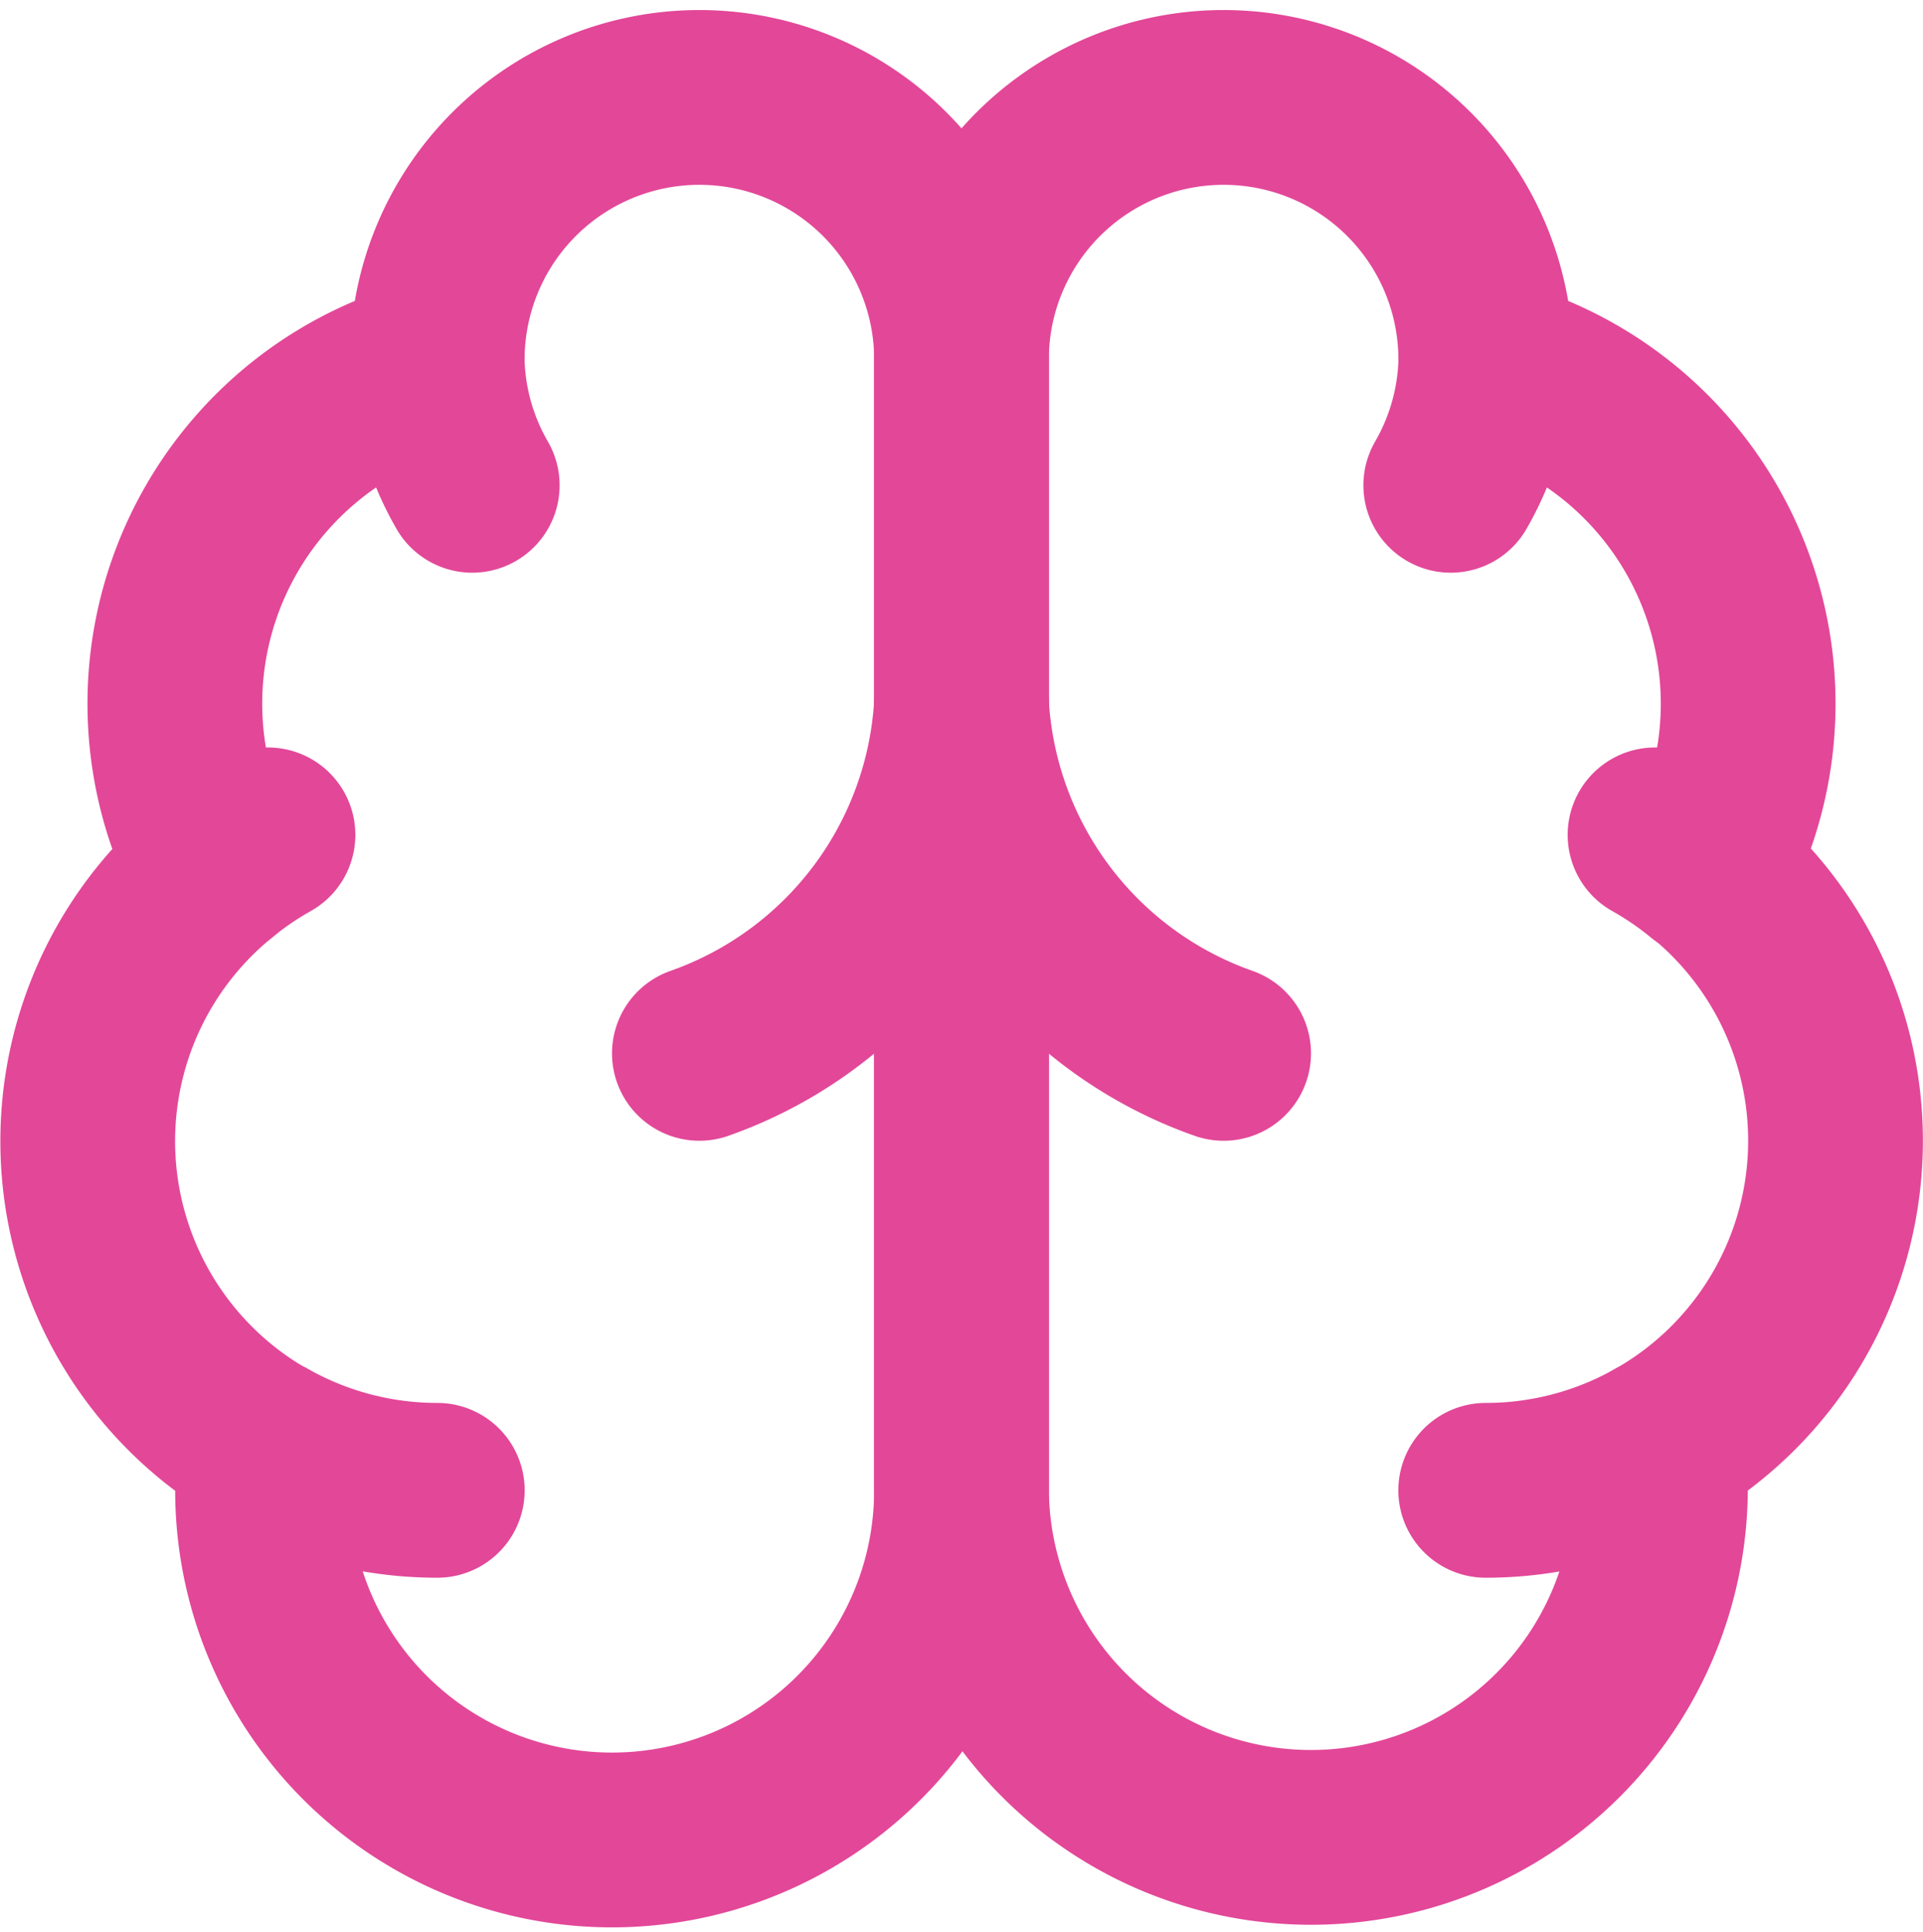 <svg xmlns="http://www.w3.org/2000/svg" width="22.01" height="22.108" viewBox="0 0 22.01 22.108">
  <g id="brain" transform="translate(-0.995 -0.947)">
    <path id="Path_1" data-name="Path 1" d="M12,5a3,3,0,1,0-6,.125A4,4,0,0,0,3.477,10.9a4,4,0,0,0,.556,6.588A4,4,0,1,0,12,18Z" fill="none" stroke="#e34798" stroke-linecap="round" stroke-linejoin="round" stroke-width="2"/>
    <path id="Path_2" data-name="Path 2" d="M12,5a3,3,0,1,1,6,.125,4,4,0,0,1,2.526,5.77,4,4,0,0,1-.556,6.588A4,4,0,1,1,12,18Z" fill="none" stroke="#e34798" stroke-linecap="round" stroke-linejoin="round" stroke-width="2"/>
    <path id="Path_3" data-name="Path 3" d="M15,13a4.5,4.5,0,0,1-3-4,4.5,4.5,0,0,1-3,4" fill="none" stroke="#e34798" stroke-linecap="round" stroke-linejoin="round" stroke-width="2"/>
    <path id="Path_4" data-name="Path 4" d="M17.6,6.5A3,3,0,0,0,18,5.125" fill="none" stroke="#e34798" stroke-linecap="round" stroke-linejoin="round" stroke-width="2"/>
    <path id="Path_5" data-name="Path 5" d="M6,5.125A3,3,0,0,0,6.4,6.5" fill="none" stroke="#e34798" stroke-linecap="round" stroke-linejoin="round" stroke-width="2"/>
    <path id="Path_6" data-name="Path 6" d="M3.477,10.9a4,4,0,0,1,.585-.4" fill="none" stroke="#e34798" stroke-linecap="round" stroke-linejoin="round" stroke-width="2"/>
    <path id="Path_7" data-name="Path 7" d="M19.938,10.5a4,4,0,0,1,.585.4" fill="none" stroke="#e34798" stroke-linecap="round" stroke-linejoin="round" stroke-width="2"/>
    <path id="Path_8" data-name="Path 8" d="M6,18a4,4,0,0,1-1.967-.516" fill="none" stroke="#e34798" stroke-linecap="round" stroke-linejoin="round" stroke-width="2"/>
    <path id="Path_9" data-name="Path 9" d="M19.967,17.484A4,4,0,0,1,18,18" fill="none" stroke="#e34798" stroke-linecap="round" stroke-linejoin="round" stroke-width="2"/>
  </g>
</svg>

